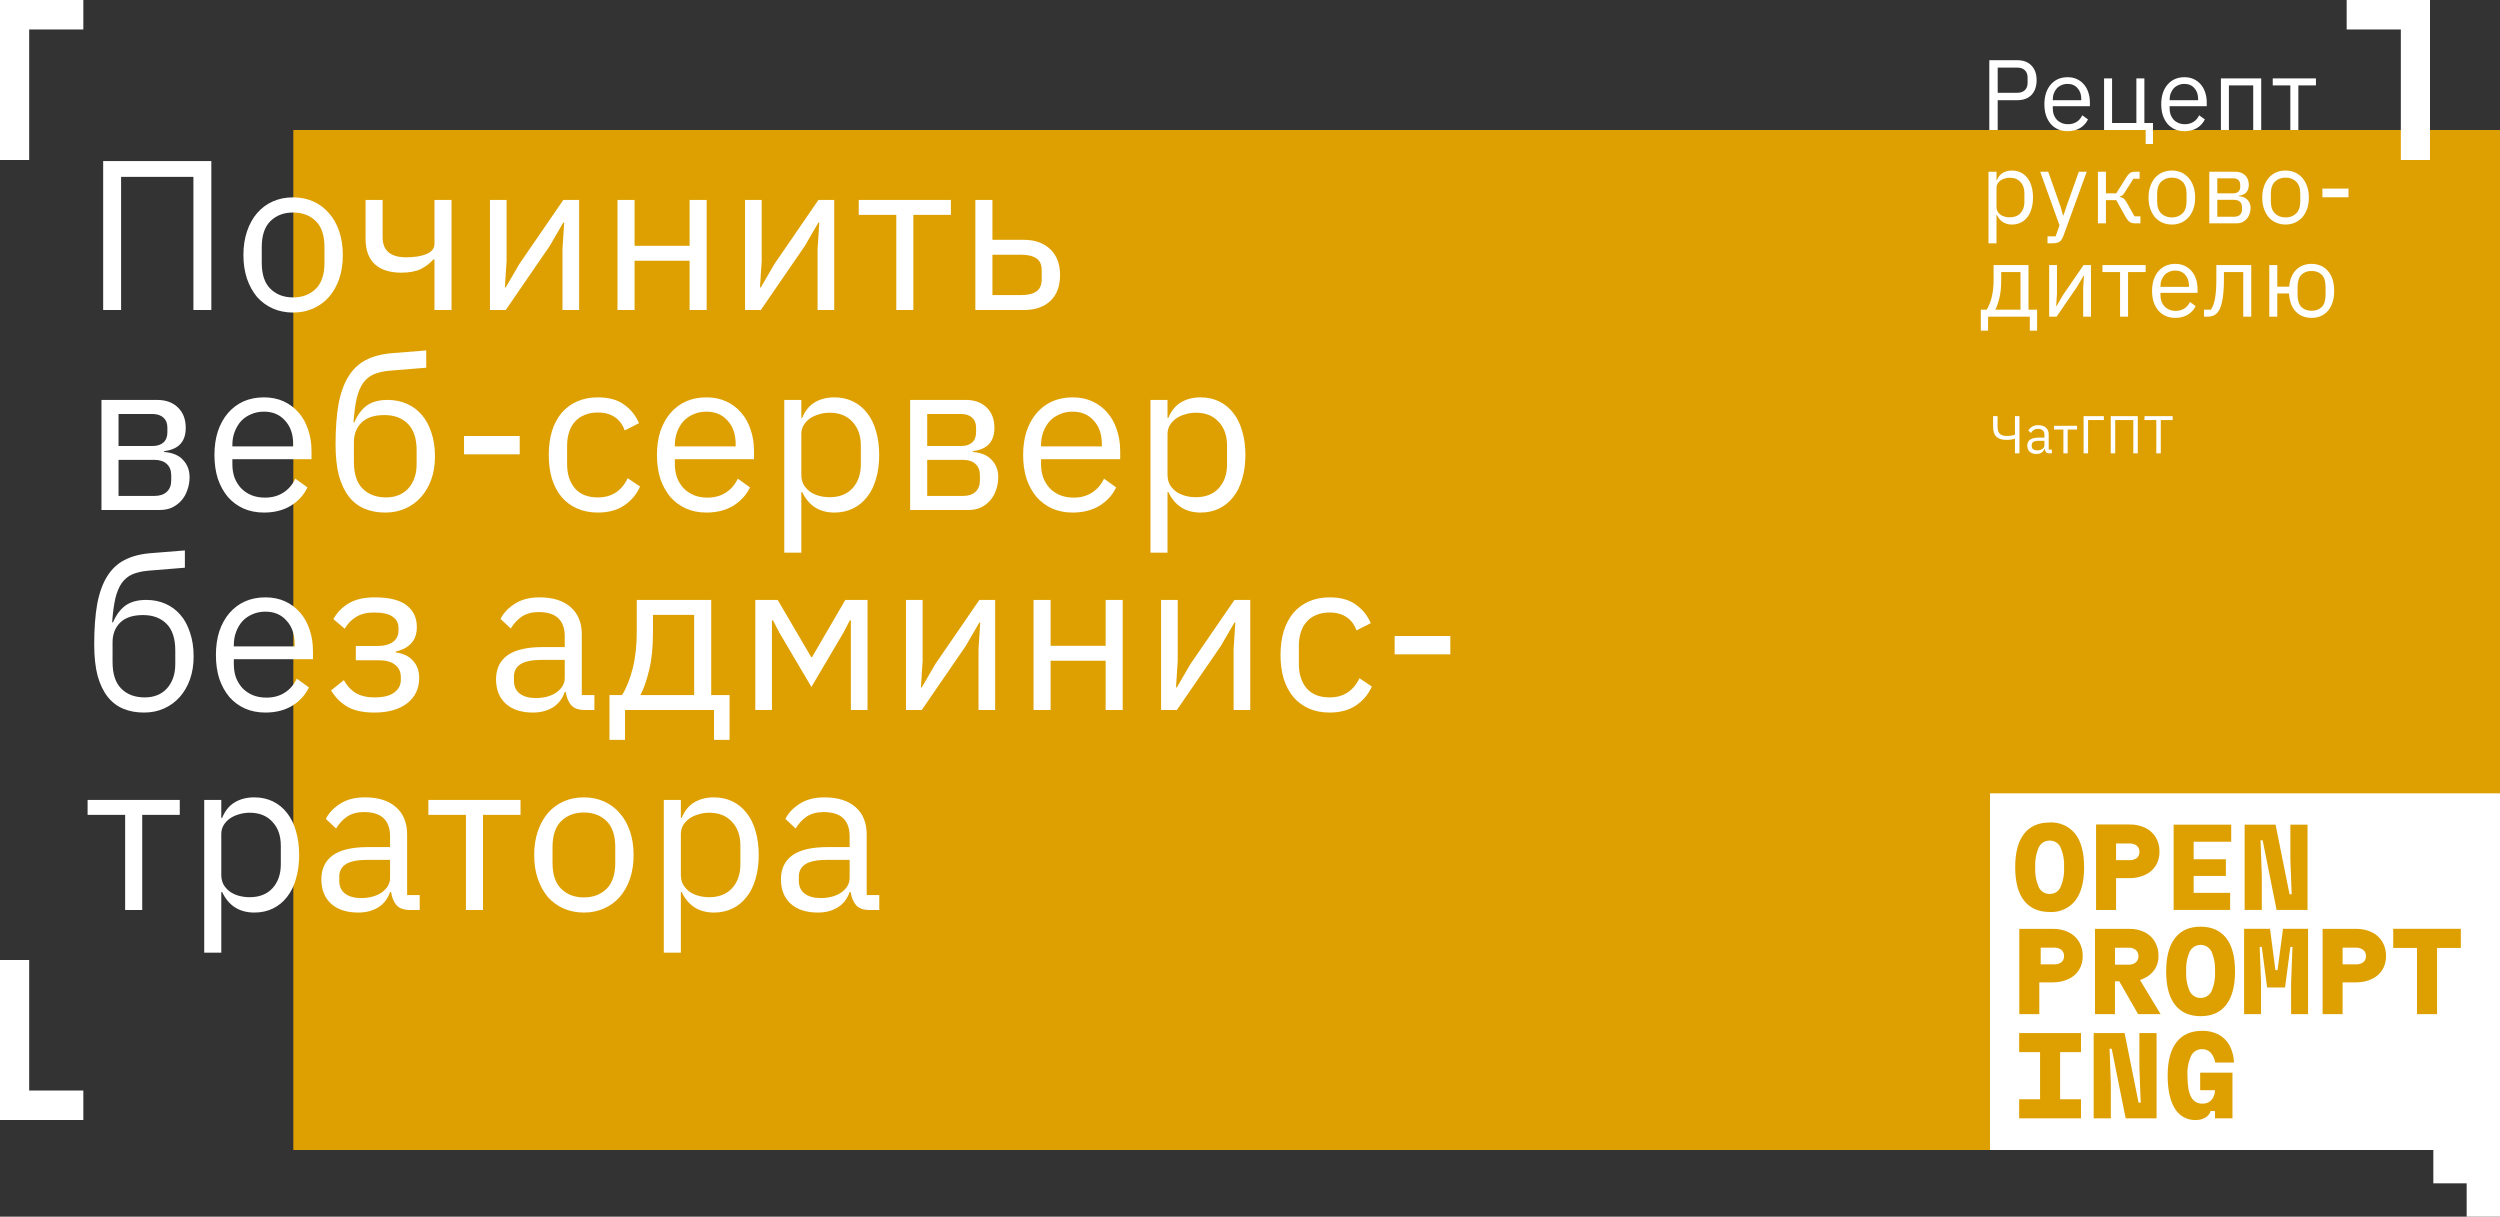 <svg width="750" height="365" viewBox="0 0 750 365" fill="none" xmlns="http://www.w3.org/2000/svg">
<rect x="0" y="0" width="750" height="365" fill="#333333" stroke="none"/>
<g clip-path="url(#clip0_49_56)">
<path d="M750 39H88V345H750V39Z" fill="#DEA000"/>
<path d="M720.25 8.842V48H729V8.842V0H720.25H704V8.842H720.25Z" fill="white"/>
<path d="M8.75 8.842V48H0V8.842V0H8.75H25V8.842H8.75Z" fill="white"/>
<path d="M8.75 327.158V288H0V327.158V336H8.75H25V327.158H8.75Z" fill="white"/>
<path d="M596.79 39V18.06H605.13C607.01 18.06 608.45 18.6 609.45 19.68C610.47 20.74 610.98 22.2 610.98 24.06C610.98 25.92 610.47 27.39 609.45 28.47C608.45 29.53 607.01 30.06 605.13 30.06H599.31V39H596.79ZM599.31 27.84H605.13C606.13 27.84 606.9 27.58 607.44 27.06C608 26.54 608.28 25.8 608.28 24.84V23.28C608.28 22.32 608 21.58 607.44 21.06C606.9 20.54 606.13 20.28 605.13 20.28H599.31V27.84ZM620.277 39.36C619.217 39.36 618.257 39.17 617.397 38.79C616.557 38.41 615.827 37.87 615.207 37.17C614.607 36.45 614.137 35.6 613.797 34.62C613.477 33.62 613.317 32.5 613.317 31.26C613.317 30.04 613.477 28.93 613.797 27.93C614.137 26.93 614.607 26.08 615.207 25.38C615.827 24.66 616.557 24.11 617.397 23.73C618.257 23.35 619.217 23.16 620.277 23.16C621.317 23.16 622.247 23.35 623.067 23.73C623.887 24.11 624.587 24.64 625.167 25.32C625.747 25.98 626.187 26.77 626.487 27.69C626.807 28.61 626.967 29.62 626.967 30.72V31.86H615.837V32.58C615.837 33.24 615.937 33.86 616.137 34.44C616.357 35 616.657 35.49 617.037 35.91C617.437 36.33 617.917 36.66 618.477 36.9C619.057 37.14 619.707 37.26 620.427 37.26C621.407 37.26 622.257 37.03 622.977 36.57C623.717 36.11 624.287 35.45 624.687 34.59L626.397 35.82C625.897 36.88 625.117 37.74 624.057 38.4C622.997 39.04 621.737 39.36 620.277 39.36ZM620.277 25.17C619.617 25.17 619.017 25.29 618.477 25.53C617.937 25.75 617.467 26.07 617.067 26.49C616.687 26.91 616.387 27.41 616.167 27.99C615.947 28.55 615.837 29.17 615.837 29.85V30.06H624.387V29.73C624.387 28.35 624.007 27.25 623.247 26.43C622.507 25.59 621.517 25.17 620.277 25.17ZM643.702 39H631.222V23.52H633.622V36.9H640.912V23.52H643.312V36.9H645.892V43.2H643.702V39ZM655.331 39.36C654.271 39.36 653.311 39.17 652.451 38.79C651.611 38.41 650.881 37.87 650.261 37.17C649.661 36.45 649.191 35.6 648.851 34.62C648.531 33.62 648.371 32.5 648.371 31.26C648.371 30.04 648.531 28.93 648.851 27.93C649.191 26.93 649.661 26.08 650.261 25.38C650.881 24.66 651.611 24.11 652.451 23.73C653.311 23.35 654.271 23.16 655.331 23.16C656.371 23.16 657.301 23.35 658.121 23.73C658.941 24.11 659.641 24.64 660.221 25.32C660.801 25.98 661.241 26.77 661.541 27.69C661.861 28.61 662.021 29.62 662.021 30.72V31.86H650.891V32.58C650.891 33.24 650.991 33.86 651.191 34.44C651.411 35 651.711 35.49 652.091 35.91C652.491 36.33 652.971 36.66 653.531 36.9C654.111 37.14 654.761 37.26 655.481 37.26C656.461 37.26 657.311 37.03 658.031 36.57C658.771 36.11 659.341 35.45 659.741 34.59L661.451 35.82C660.951 36.88 660.171 37.74 659.111 38.4C658.051 39.04 656.791 39.36 655.331 39.36ZM655.331 25.17C654.671 25.17 654.071 25.29 653.531 25.53C652.991 25.75 652.521 26.07 652.121 26.49C651.741 26.91 651.441 27.41 651.221 27.99C651.001 28.55 650.891 29.17 650.891 29.85V30.06H659.441V29.73C659.441 28.35 659.061 27.25 658.301 26.43C657.561 25.59 656.571 25.17 655.331 25.17ZM666.275 23.52H678.365V39H675.965V25.62H668.675V39H666.275V23.52ZM687.103 25.62H681.823V23.52H694.783V25.62H689.503V39H687.103V25.62ZM596.55 51.52H598.95V54.04H599.07C599.47 53.06 600.05 52.34 600.81 51.88C601.59 51.4 602.52 51.16 603.6 51.16C604.56 51.16 605.43 51.35 606.21 51.73C606.99 52.11 607.65 52.65 608.19 53.35C608.75 54.05 609.17 54.9 609.45 55.9C609.75 56.9 609.9 58.02 609.9 59.26C609.9 60.5 609.75 61.62 609.45 62.62C609.17 63.62 608.75 64.47 608.19 65.17C607.65 65.87 606.99 66.41 606.21 66.79C605.43 67.17 604.56 67.36 603.6 67.36C601.5 67.36 599.99 66.4 599.07 64.48H598.95V73H596.55V51.52ZM602.94 65.2C604.3 65.2 605.37 64.78 606.15 63.94C606.93 63.08 607.32 61.96 607.32 60.58V57.94C607.32 56.56 606.93 55.45 606.15 54.61C605.37 53.75 604.3 53.32 602.94 53.32C602.4 53.32 601.88 53.4 601.38 53.56C600.9 53.7 600.48 53.9 600.12 54.16C599.76 54.42 599.47 54.74 599.25 55.12C599.05 55.48 598.95 55.87 598.95 56.29V62.05C598.95 62.55 599.05 63 599.25 63.4C599.47 63.78 599.76 64.11 600.12 64.39C600.48 64.65 600.9 64.85 601.38 64.99C601.88 65.13 602.4 65.2 602.94 65.2ZM623.646 51.52H626.016L619.086 70.6C618.906 71.06 618.726 71.44 618.546 71.74C618.366 72.06 618.146 72.31 617.886 72.49C617.626 72.67 617.296 72.8 616.896 72.88C616.516 72.96 616.046 73 615.486 73H614.256V70.9H616.686L617.856 67.6L612.066 51.52H614.466L618.186 62.05L618.906 64.57H619.056L619.896 62.05L623.646 51.52ZM629.377 51.52H631.777V58H634.867L637.867 53.26C638.087 52.9 638.297 52.61 638.497 52.39C638.697 52.15 638.897 51.97 639.097 51.85C639.297 51.73 639.507 51.65 639.727 51.61C639.947 51.55 640.197 51.52 640.477 51.52H641.887V53.62H640.027L637.597 57.46C637.437 57.72 637.297 57.93 637.177 58.09C637.057 58.25 636.937 58.39 636.817 58.51C636.697 58.61 636.567 58.7 636.427 58.78C636.287 58.84 636.117 58.9 635.917 58.96V59.08C636.337 59.14 636.697 59.28 636.997 59.5C637.317 59.7 637.647 60.1 637.987 60.7L640.357 64.9H642.127V67H640.387C639.867 67 639.387 66.87 638.947 66.61C638.527 66.33 638.117 65.83 637.717 65.11L634.867 60.04H631.777V67H629.377V51.52ZM651.552 67.36C650.512 67.36 649.562 67.17 648.702 66.79C647.842 66.41 647.102 65.87 646.482 65.17C645.882 64.45 645.412 63.6 645.072 62.62C644.732 61.62 644.562 60.5 644.562 59.26C644.562 58.04 644.732 56.93 645.072 55.93C645.412 54.93 645.882 54.08 646.482 53.38C647.102 52.66 647.842 52.11 648.702 51.73C649.562 51.35 650.512 51.16 651.552 51.16C652.592 51.16 653.532 51.35 654.372 51.73C655.232 52.11 655.972 52.66 656.592 53.38C657.212 54.08 657.692 54.93 658.032 55.93C658.372 56.93 658.542 58.04 658.542 59.26C658.542 60.5 658.372 61.62 658.032 62.62C657.692 63.6 657.212 64.45 656.592 65.17C655.972 65.87 655.232 66.41 654.372 66.79C653.532 67.17 652.592 67.36 651.552 67.36ZM651.552 65.23C652.852 65.23 653.912 64.83 654.732 64.03C655.552 63.23 655.962 62.01 655.962 60.37V58.15C655.962 56.51 655.552 55.29 654.732 54.49C653.912 53.69 652.852 53.29 651.552 53.29C650.252 53.29 649.192 53.69 648.372 54.49C647.552 55.29 647.142 56.51 647.142 58.15V60.37C647.142 62.01 647.552 63.23 648.372 64.03C649.192 64.83 650.252 65.23 651.552 65.23ZM662.789 51.52H670.589C671.849 51.52 672.839 51.88 673.559 52.6C674.279 53.3 674.639 54.25 674.639 55.45C674.639 57.39 673.629 58.48 671.609 58.72V58.84C672.809 58.94 673.699 59.32 674.279 59.98C674.879 60.62 675.179 61.42 675.179 62.38C675.179 63 675.079 63.59 674.879 64.15C674.699 64.71 674.429 65.2 674.069 65.62C673.709 66.04 673.269 66.38 672.749 66.64C672.229 66.88 671.639 67 670.979 67H662.789V51.52ZM670.259 65.02C670.979 65.02 671.549 64.83 671.969 64.45C672.389 64.07 672.599 63.53 672.599 62.83V62.14C672.599 61.44 672.389 60.9 671.969 60.52C671.549 60.14 670.979 59.95 670.259 59.95H665.189V65.02H670.259ZM669.959 58C670.619 58 671.129 57.84 671.489 57.52C671.869 57.18 672.059 56.7 672.059 56.08V55.42C672.059 54.8 671.869 54.33 671.489 54.01C671.129 53.67 670.619 53.5 669.959 53.5H665.189V58H669.959ZM685.668 67.36C684.628 67.36 683.678 67.17 682.818 66.79C681.958 66.41 681.218 65.87 680.598 65.17C679.998 64.45 679.528 63.6 679.188 62.62C678.848 61.62 678.678 60.5 678.678 59.26C678.678 58.04 678.848 56.93 679.188 55.93C679.528 54.93 679.998 54.08 680.598 53.38C681.218 52.66 681.958 52.11 682.818 51.73C683.678 51.35 684.628 51.16 685.668 51.16C686.708 51.16 687.648 51.35 688.488 51.73C689.348 52.11 690.088 52.66 690.708 53.38C691.328 54.08 691.808 54.93 692.148 55.93C692.488 56.93 692.658 58.04 692.658 59.26C692.658 60.5 692.488 61.62 692.148 62.62C691.808 63.6 691.328 64.45 690.708 65.17C690.088 65.87 689.348 66.41 688.488 66.79C687.648 67.17 686.708 67.36 685.668 67.36ZM685.668 65.23C686.968 65.23 688.028 64.83 688.848 64.03C689.668 63.23 690.078 62.01 690.078 60.37V58.15C690.078 56.51 689.668 55.29 688.848 54.49C688.028 53.69 686.968 53.29 685.668 53.29C684.368 53.29 683.308 53.69 682.488 54.49C681.668 55.29 681.258 56.51 681.258 58.15V60.37C681.258 62.01 681.668 63.23 682.488 64.03C683.308 64.83 684.368 65.23 685.668 65.23ZM696.718 59.17V56.59H704.548V59.17H696.718ZM594.24 92.9H596.01C596.63 91.9 597.13 90.65 597.51 89.15C597.89 87.65 598.08 85.93 598.08 83.99V79.52H608.55V92.9H611.13V99.2H608.94V95H596.43V99.2H594.24V92.9ZM606.15 92.9V81.62H600.36V84.11C600.36 86.17 600.18 87.93 599.82 89.39C599.48 90.83 599.07 92 598.59 92.9H606.15ZM614.75 79.52H617.09V88.1L616.85 91.82H616.97L618.89 88.52L625.07 79.52H627.29V95H624.95V86.42L625.19 82.7H625.07L623.15 86L616.97 95H614.75V79.52ZM636.017 81.62H630.737V79.52H643.697V81.62H638.417V95H636.017V81.62ZM652.577 95.36C651.517 95.36 650.557 95.17 649.697 94.79C648.857 94.41 648.127 93.87 647.507 93.17C646.907 92.45 646.437 91.6 646.097 90.62C645.777 89.62 645.617 88.5 645.617 87.26C645.617 86.04 645.777 84.93 646.097 83.93C646.437 82.93 646.907 82.08 647.507 81.38C648.127 80.66 648.857 80.11 649.697 79.73C650.557 79.35 651.517 79.16 652.577 79.16C653.617 79.16 654.547 79.35 655.367 79.73C656.187 80.11 656.887 80.64 657.467 81.32C658.047 81.98 658.487 82.77 658.787 83.69C659.107 84.61 659.267 85.62 659.267 86.72V87.86H648.137V88.58C648.137 89.24 648.237 89.86 648.437 90.44C648.657 91 648.957 91.49 649.337 91.91C649.737 92.33 650.217 92.66 650.777 92.9C651.357 93.14 652.007 93.26 652.727 93.26C653.707 93.26 654.557 93.03 655.277 92.57C656.017 92.11 656.587 91.45 656.987 90.59L658.697 91.82C658.197 92.88 657.417 93.74 656.357 94.4C655.297 95.04 654.037 95.36 652.577 95.36ZM652.577 81.17C651.917 81.17 651.317 81.29 650.777 81.53C650.237 81.75 649.767 82.07 649.367 82.49C648.987 82.91 648.687 83.41 648.467 83.99C648.247 84.55 648.137 85.17 648.137 85.85V86.06H656.687V85.73C656.687 84.35 656.307 83.25 655.547 82.43C654.807 81.59 653.817 81.17 652.577 81.17ZM661.211 92.9H663.251C663.511 92.54 663.741 92.11 663.941 91.61C664.141 91.11 664.311 90.51 664.451 89.81C664.591 89.11 664.701 88.28 664.781 87.32C664.861 86.36 664.901 85.23 664.901 83.93V79.52H675.371V95H672.971V81.62H667.181V83.99C667.181 85.49 667.121 86.8 667.001 87.92C666.901 89.04 666.751 90 666.551 90.8C666.371 91.6 666.151 92.26 665.891 92.78C665.631 93.28 665.351 93.68 665.051 93.98C664.671 94.36 664.251 94.63 663.791 94.79C663.331 94.93 662.781 95 662.141 95H661.211V92.9ZM693.474 95.36C691.514 95.36 689.924 94.72 688.704 93.44C687.504 92.16 686.834 90.36 686.694 88.04H683.184V95H680.784V79.52H683.184V86H686.754C686.954 83.82 687.644 82.14 688.824 80.96C690.024 79.76 691.574 79.16 693.474 79.16C694.494 79.16 695.424 79.35 696.264 79.73C697.104 80.09 697.814 80.62 698.394 81.32C698.994 82 699.454 82.84 699.774 83.84C700.094 84.84 700.254 85.98 700.254 87.26C700.254 88.54 700.094 89.68 699.774 90.68C699.454 91.68 698.994 92.53 698.394 93.23C697.814 93.91 697.104 94.44 696.264 94.82C695.424 95.18 694.494 95.36 693.474 95.36ZM693.474 93.23C694.754 93.23 695.774 92.85 696.534 92.09C697.294 91.33 697.674 90.09 697.674 88.37V86.15C697.674 84.43 697.294 83.19 696.534 82.43C695.774 81.67 694.754 81.29 693.474 81.29C692.194 81.29 691.174 81.67 690.414 82.43C689.654 83.19 689.274 84.43 689.274 86.15V88.37C689.274 90.09 689.654 91.33 690.414 92.09C691.174 92.85 692.194 93.23 693.474 93.23Z" fill="white"/>
<path d="M604.488 131.6H604.408C604.12 131.717 603.763 131.808 603.336 131.872C602.909 131.936 602.445 131.968 601.944 131.968C600.557 131.968 599.539 131.648 598.888 131.008C598.248 130.357 597.928 129.355 597.928 128V124.832H599.272V128C599.272 128.981 599.496 129.691 599.944 130.128C600.403 130.565 601.085 130.784 601.992 130.784C602.525 130.784 603.005 130.752 603.432 130.688C603.859 130.624 604.211 130.533 604.488 130.416V124.832H605.832V136H604.488V131.6ZM614.832 136C614.353 136 614.006 135.872 613.793 135.616C613.59 135.36 613.462 135.04 613.409 134.656H613.329C613.147 135.168 612.848 135.552 612.432 135.808C612.017 136.064 611.521 136.192 610.944 136.192C610.07 136.192 609.387 135.968 608.896 135.52C608.416 135.072 608.176 134.464 608.176 133.696C608.176 132.917 608.459 132.32 609.024 131.904C609.6 131.488 610.491 131.28 611.696 131.28H613.329V130.464C613.329 129.877 613.169 129.429 612.849 129.12C612.529 128.811 612.038 128.656 611.377 128.656C610.875 128.656 610.454 128.768 610.112 128.992C609.782 129.216 609.504 129.515 609.28 129.888L608.512 129.168C608.736 128.72 609.094 128.341 609.584 128.032C610.075 127.712 610.694 127.552 611.441 127.552C612.443 127.552 613.222 127.797 613.777 128.288C614.331 128.779 614.609 129.461 614.609 130.336V134.88H615.552V136H614.832ZM611.152 135.104C611.473 135.104 611.766 135.067 612.033 134.992C612.299 134.917 612.528 134.811 612.72 134.672C612.913 134.533 613.062 134.373 613.168 134.192C613.275 134.011 613.329 133.813 613.329 133.6V132.24H611.633C610.897 132.24 610.358 132.347 610.016 132.56C609.686 132.773 609.52 133.083 609.52 133.488V133.824C609.52 134.229 609.664 134.544 609.952 134.768C610.251 134.992 610.651 135.104 611.152 135.104ZM619.018 128.864H616.202V127.744H623.115V128.864H620.299V136H619.018V128.864ZM625.077 124.832H631.157V126.016H626.421V136H625.077V124.832ZM633.222 124.832H641.334V136H639.99V126.016H634.566V136H633.222V124.832ZM648.235 126.016V136H646.891V126.016H643.339V124.832H651.787V126.016H648.235Z" fill="white"/>
<path d="M616.819 267.663C617.394 267.308 617.854 266.792 618.14 266.179C618.97 264.293 619.337 262.236 619.21 260.179C619.338 258.122 618.971 256.065 618.14 254.179C617.854 253.566 617.394 253.05 616.819 252.695C616.243 252.34 615.576 252.16 614.9 252.179C614.222 252.16 613.554 252.339 612.976 252.694C612.399 253.049 611.938 253.565 611.65 254.179C610.819 256.065 610.452 258.122 610.58 260.179C610.453 262.236 610.82 264.293 611.65 266.179C611.938 266.793 612.399 267.309 612.976 267.664C613.554 268.02 614.222 268.199 614.9 268.179C615.576 268.198 616.243 268.019 616.819 267.663Z" fill="white"/>
<path d="M638.82 253.049H634.82V258.039H638.82C639.612 258.091 640.397 257.865 641.04 257.399C641.306 257.173 641.515 256.888 641.652 256.567C641.789 256.246 641.85 255.897 641.83 255.549C641.848 255.202 641.786 254.856 641.649 254.537C641.512 254.218 641.304 253.935 641.04 253.709C640.402 253.231 639.615 252.997 638.82 253.049Z" fill="white"/>
<path d="M618.43 288.66C617.787 289.126 617.002 289.352 616.21 289.3H612.21V284.3H616.21C617.005 284.248 617.792 284.482 618.43 284.96C618.692 285.187 618.898 285.47 619.033 285.789C619.169 286.108 619.229 286.454 619.21 286.8C619.235 287.149 619.177 287.499 619.041 287.823C618.906 288.146 618.696 288.432 618.43 288.66Z" fill="white"/>
<path d="M638.59 284.311H634.5V289.401H638.59C639.371 289.447 640.141 289.201 640.75 288.711C641.01 288.482 641.215 288.198 641.352 287.88C641.488 287.561 641.553 287.217 641.54 286.871C641.555 286.52 641.492 286.17 641.355 285.847C641.219 285.523 641.012 285.234 640.75 285.001C640.141 284.511 639.371 284.265 638.59 284.311Z" fill="white"/>
<path d="M663.43 297.43C663.121 298.023 662.654 298.52 662.082 298.867C661.51 299.214 660.854 299.397 660.185 299.397C659.516 299.397 658.86 299.214 658.288 298.867C657.716 298.52 657.249 298.023 656.94 297.43C656.105 295.545 655.734 293.488 655.86 291.43C655.735 289.372 656.105 287.315 656.94 285.43C657.249 284.837 657.716 284.34 658.288 283.993C658.86 283.646 659.516 283.463 660.185 283.463C660.854 283.463 661.51 283.646 662.082 283.993C662.654 284.34 663.121 284.837 663.43 285.43C664.257 287.317 664.624 289.373 664.5 291.43C664.625 293.49 664.259 295.55 663.43 297.44V297.43Z" fill="white"/>
<path d="M709 288.66C708.357 289.126 707.572 289.352 706.78 289.3H702.78V284.3H706.78C707.58 284.259 708.368 284.508 709 285C709.263 285.226 709.471 285.509 709.608 285.828C709.745 286.147 709.807 286.493 709.79 286.84C709.806 287.183 709.743 287.526 709.606 287.841C709.47 288.157 709.262 288.437 709 288.66Z" fill="white"/>
<path fill-rule="evenodd" clip-rule="evenodd" d="M597 345V238H750V365H740V355H730V345H597ZM607.2 250.169C608.967 247.889 611.533 246.749 614.9 246.749C616.362 246.661 617.824 246.925 619.163 247.52C620.501 248.115 621.677 249.024 622.59 250.169C624.35 252.449 625.23 255.782 625.23 260.169C625.23 264.556 624.35 267.889 622.59 270.169C621.679 271.317 620.504 272.229 619.165 272.826C617.826 273.423 616.363 273.688 614.9 273.599C611.527 273.579 608.96 272.436 607.2 270.169C605.44 267.902 604.56 264.569 604.56 260.169C604.553 255.782 605.433 252.449 607.2 250.169ZM638.82 263.439H634.82V272.999H628.82V247.349H638.82C640.466 247.308 642.099 247.65 643.59 248.349C644.882 248.975 645.968 249.957 646.72 251.179C647.496 252.494 647.885 254.002 647.84 255.529C647.878 256.998 647.489 258.447 646.72 259.699C645.96 260.893 644.874 261.844 643.59 262.439C642.095 263.125 640.465 263.467 638.82 263.439ZM669.04 267.861H658.1V262.771H667.76V257.781H658.1V252.511H669.36V247.391H652.09V272.981H669.04V267.861ZM678.16 252.091L678.54 262.651V272.981H673.39V247.391H682.67L686.86 268.271H687.5L687.11 257.721V247.391H692.26V272.981H682.98L678.8 252.091H678.16ZM620.56 279.66C619.07 278.96 617.436 278.617 615.79 278.66H605.79V304.24H611.79V294.71H615.79C617.435 294.737 619.065 294.396 620.56 293.71C621.844 293.128 622.931 292.187 623.69 291C624.459 289.747 624.848 288.299 624.81 286.83C624.852 285.303 624.464 283.796 623.69 282.48C622.936 281.261 621.85 280.283 620.56 279.66ZM646.45 290.771C645.684 291.925 644.615 292.845 643.36 293.431C642.922 293.656 642.467 293.846 642 294.001L648.18 304.241H641.43L635.78 294.391H634.49V304.241H628.49V278.661H638.82C640.408 278.625 641.981 278.968 643.41 279.661C644.682 280.294 645.742 281.284 646.46 282.511C647.212 283.827 647.59 285.325 647.55 286.841C647.577 288.23 647.194 289.597 646.45 290.771ZM660.18 278C656.813 278 654.25 279.143 652.49 281.43C650.73 283.717 649.85 287.05 649.85 291.43C649.85 295.823 650.73 299.157 652.49 301.43C654.25 303.703 656.813 304.843 660.18 304.85C663.553 304.85 666.117 303.71 667.87 301.43C669.623 299.15 670.503 295.817 670.51 291.43C670.51 287.03 669.63 283.697 667.87 281.43C666.11 279.163 663.547 278.02 660.18 278ZM682.63 291.03H683.27L684.9 278.65H692.42V304.24H687.33V294.74L687.75 284.09H687.11L685.51 296.24H680.14L678.54 284.09H677.9L678.31 294.74V304.24H673.23V278.65H681L682.63 291.03ZM711.55 279.66C710.059 278.961 708.426 278.618 706.78 278.66H696.78V304.24H702.78V294.71H706.78C708.425 294.737 710.055 294.395 711.55 293.71C712.832 293.125 713.918 292.185 714.68 291C715.449 289.747 715.838 288.299 715.8 286.83C715.842 285.303 715.454 283.796 714.68 282.48C713.923 281.263 712.838 280.286 711.55 279.66ZM717.97 284.38V278.65H738.25V284.38H731.12V304.24H725.1V284.38H717.97ZM605.75 315.64H612.02V329.78H605.75V335.5H624.3V329.78H618.03V315.64H624.3V309.91H605.75V315.64ZM642.21 330.8L641.82 320.25V309.92H646.97V335.5H637.7L633.51 314.62H632.87L633.25 325.17V335.5H628.1V309.92H637.38L641.57 330.8H642.21ZM660.66 314.75C661.125 314.734 661.588 314.814 662.02 314.986C662.452 315.158 662.844 315.418 663.17 315.75C663.911 316.596 664.394 317.637 664.56 318.75H670.19C670.146 316.956 669.687 315.197 668.85 313.61C668.104 312.234 666.97 311.108 665.59 310.37C664.066 309.59 662.371 309.205 660.66 309.25C657.273 309.25 654.7 310.39 652.94 312.67C651.18 314.95 650.3 318.283 650.3 322.67C650.3 326.983 651.023 330.283 652.47 332.57C653.1 333.649 654.009 334.538 655.102 335.144C656.195 335.749 657.431 336.048 658.68 336.01C659.697 336.042 660.703 335.796 661.59 335.3C662.356 334.858 662.927 334.144 663.19 333.3H664.5V335.5H669.74V321.81H660.05V327.06H664.5C664.5 327.786 664.328 328.502 664 329.15C663.715 329.748 663.261 330.25 662.694 330.595C662.128 330.94 661.473 331.111 660.81 331.09C660.098 331.133 659.389 330.966 658.77 330.611C658.152 330.255 657.651 329.727 657.33 329.09C656.603 327.756 656.24 325.636 656.24 322.73C656.115 320.67 656.493 318.611 657.34 316.73C657.643 316.114 658.118 315.6 658.707 315.248C659.296 314.897 659.975 314.724 660.66 314.75Z" fill="white"/>
<path d="M30.952 48.328H63.4V93H58.024V53.064H36.328V93H30.952V48.328ZM87.935 93.768C85.716 93.768 83.69 93.363 81.855 92.552C80.02 91.741 78.442 90.589 77.119 89.096C75.839 87.56 74.836 85.747 74.111 83.656C73.386 81.523 73.023 79.133 73.023 76.488C73.023 73.885 73.386 71.517 74.111 69.384C74.836 67.251 75.839 65.437 77.119 63.944C78.442 62.408 80.02 61.235 81.855 60.424C83.69 59.613 85.716 59.208 87.935 59.208C90.154 59.208 92.159 59.613 93.951 60.424C95.786 61.235 97.364 62.408 98.687 63.944C100.01 65.437 101.034 67.251 101.759 69.384C102.484 71.517 102.847 73.885 102.847 76.488C102.847 79.133 102.484 81.523 101.759 83.656C101.034 85.747 100.01 87.56 98.687 89.096C97.364 90.589 95.786 91.741 93.951 92.552C92.159 93.363 90.154 93.768 87.935 93.768ZM87.935 89.224C90.708 89.224 92.97 88.371 94.719 86.664C96.468 84.957 97.343 82.355 97.343 78.856V74.12C97.343 70.621 96.468 68.019 94.719 66.312C92.97 64.605 90.708 63.752 87.935 63.752C85.162 63.752 82.9 64.605 81.151 66.312C79.402 68.019 78.527 70.621 78.527 74.12V78.856C78.527 82.355 79.402 84.957 81.151 86.664C82.9 88.371 85.162 89.224 87.935 89.224ZM130.34 77.832H130.02C128.995 78.984 127.737 79.944 126.243 80.712C124.75 81.437 122.787 81.8 120.355 81.8C116.985 81.8 114.361 80.968 112.483 79.304C110.606 77.597 109.667 75.037 109.667 71.624V59.976H114.787V71.176C114.787 75.187 117.155 77.192 121.891 77.192C124.323 77.192 126.329 76.872 127.907 76.232C129.529 75.549 130.34 74.525 130.34 73.16V59.976H135.459V93H130.34V77.832ZM146.985 59.976H151.977V78.28L151.465 86.216H151.721L155.817 79.176L169.001 59.976H173.737V93H168.745V74.696L169.257 66.76H169.001L164.905 73.8L151.721 93H146.985V59.976ZM185.25 59.976H190.37V73.736H206.882V59.976H212.002V93H206.882V78.216H190.37V93H185.25V59.976ZM223.515 59.976H228.507V78.28L227.995 86.216H228.251L232.347 79.176L245.531 59.976H250.267V93H245.275V74.696L245.787 66.76H245.531L241.435 73.8L228.251 93H223.515V59.976ZM268.884 64.456H257.62V59.976H285.268V64.456H274.004V93H268.884V64.456ZM292.608 59.976H297.728V71.944H307.136C310.464 71.944 313.109 72.883 315.072 74.76C317.034 76.637 318.016 79.219 318.016 82.504C318.016 85.832 317.056 88.413 315.136 90.248C313.216 92.083 310.57 93 307.2 93H292.608V59.976ZM306.432 88.52C308.352 88.52 309.845 88.157 310.912 87.432C311.978 86.707 312.512 85.491 312.512 83.784V81.096C312.512 79.389 311.978 78.195 310.912 77.512C309.845 76.787 308.352 76.424 306.432 76.424H297.728V88.52H306.432ZM30.44 119.976H47.08C49.768 119.976 51.88 120.744 53.416 122.28C54.952 123.773 55.72 125.8 55.72 128.36C55.72 132.499 53.565 134.824 49.256 135.336V135.592C51.816 135.805 53.715 136.616 54.952 138.024C56.232 139.389 56.872 141.096 56.872 143.144C56.872 144.467 56.659 145.725 56.232 146.92C55.848 148.115 55.272 149.16 54.504 150.056C53.736 150.952 52.797 151.677 51.688 152.232C50.579 152.744 49.32 153 47.912 153H30.44V119.976ZM46.376 148.776C47.912 148.776 49.128 148.371 50.024 147.56C50.92 146.749 51.368 145.597 51.368 144.104V142.632C51.368 141.139 50.92 139.987 50.024 139.176C49.128 138.365 47.912 137.96 46.376 137.96H35.56V148.776H46.376ZM45.736 133.8C47.144 133.8 48.232 133.459 49 132.776C49.811 132.051 50.216 131.027 50.216 129.704V128.296C50.216 126.973 49.811 125.971 49 125.288C48.232 124.563 47.144 124.2 45.736 124.2H35.56V133.8H45.736ZM79.183 153.768C76.922 153.768 74.874 153.363 73.04 152.552C71.248 151.741 69.69 150.589 68.368 149.096C67.088 147.56 66.085 145.747 65.359 143.656C64.677 141.523 64.335 139.133 64.335 136.488C64.335 133.885 64.677 131.517 65.359 129.384C66.085 127.251 67.088 125.437 68.368 123.944C69.69 122.408 71.248 121.235 73.04 120.424C74.874 119.613 76.922 119.208 79.183 119.208C81.402 119.208 83.386 119.613 85.135 120.424C86.885 121.235 88.378 122.365 89.615 123.816C90.853 125.224 91.791 126.909 92.431 128.872C93.114 130.835 93.456 132.989 93.456 135.336V137.768H69.712V139.304C69.712 140.712 69.925 142.035 70.352 143.272C70.821 144.467 71.461 145.512 72.272 146.408C73.125 147.304 74.149 148.008 75.344 148.52C76.581 149.032 77.968 149.288 79.504 149.288C81.594 149.288 83.407 148.797 84.944 147.816C86.522 146.835 87.738 145.427 88.591 143.592L92.24 146.216C91.173 148.477 89.509 150.312 87.248 151.72C84.986 153.085 82.298 153.768 79.183 153.768ZM79.183 123.496C77.775 123.496 76.496 123.752 75.344 124.264C74.192 124.733 73.189 125.416 72.335 126.312C71.525 127.208 70.885 128.275 70.415 129.512C69.946 130.707 69.712 132.029 69.712 133.48V133.928H87.951V133.224C87.951 130.28 87.141 127.933 85.519 126.184C83.941 124.392 81.829 123.496 79.183 123.496ZM115.581 153.768C113.277 153.768 111.208 153.384 109.373 152.616C107.538 151.848 105.981 150.653 104.701 149.032C103.421 147.411 102.418 145.32 101.693 142.76C101.01 140.157 100.669 137.021 100.669 133.352C100.669 128.616 100.968 124.563 101.565 121.192C102.205 117.821 103.208 115.048 104.573 112.872C105.938 110.696 107.666 109.075 109.757 108.008C111.89 106.899 114.472 106.216 117.501 105.96L127.869 105.128V110.312L116.861 111.208C114.984 111.379 113.405 111.741 112.125 112.296C110.845 112.851 109.778 113.725 108.925 114.92C108.114 116.072 107.474 117.608 107.005 119.528C106.578 121.448 106.258 123.837 106.045 126.696H106.301C107.282 124.435 108.541 122.749 110.077 121.64C111.656 120.531 113.725 119.976 116.285 119.976C118.376 119.976 120.296 120.36 122.045 121.128C123.794 121.896 125.288 123.005 126.525 124.456C127.762 125.864 128.722 127.635 129.405 129.768C130.13 131.859 130.493 134.248 130.493 136.936C130.493 139.453 130.13 141.736 129.405 143.784C128.68 145.832 127.656 147.603 126.333 149.096C125.01 150.589 123.432 151.741 121.597 152.552C119.805 153.363 117.8 153.768 115.581 153.768ZM115.837 149.224C117.16 149.224 118.376 149.011 119.485 148.584C120.594 148.157 121.554 147.517 122.365 146.664C123.176 145.811 123.816 144.765 124.285 143.528C124.754 142.291 124.989 140.84 124.989 139.176V135.144C124.989 131.56 124.114 128.893 122.365 127.144C120.616 125.395 118.269 124.52 115.325 124.52C112.253 124.52 109.949 125.288 108.413 126.824C106.92 128.317 106.173 130.28 106.173 132.712V138.6C106.173 142.184 107.048 144.851 108.797 146.6C110.546 148.349 112.893 149.224 115.837 149.224ZM139.211 136.296V130.792H155.915V136.296H139.211ZM179.35 153.768C177.046 153.768 174.977 153.363 173.142 152.552C171.308 151.741 169.75 150.589 168.47 149.096C167.233 147.603 166.273 145.789 165.59 143.656C164.95 141.523 164.63 139.133 164.63 136.488C164.63 133.843 164.95 131.453 165.59 129.32C166.273 127.187 167.233 125.373 168.47 123.88C169.75 122.387 171.308 121.235 173.142 120.424C174.977 119.613 177.046 119.208 179.35 119.208C182.636 119.208 185.26 119.933 187.222 121.384C189.228 122.792 190.721 124.648 191.702 126.952L187.414 129.128C186.817 127.421 185.836 126.099 184.47 125.16C183.105 124.221 181.398 123.752 179.35 123.752C177.814 123.752 176.47 124.008 175.318 124.52C174.166 124.989 173.206 125.672 172.438 126.568C171.67 127.421 171.094 128.467 170.71 129.704C170.326 130.899 170.134 132.221 170.134 133.672V139.304C170.134 142.205 170.902 144.595 172.438 146.472C174.017 148.307 176.321 149.224 179.35 149.224C183.489 149.224 186.476 147.304 188.31 143.464L192.022 145.96C190.956 148.349 189.356 150.248 187.222 151.656C185.132 153.064 182.508 153.768 179.35 153.768ZM211.931 153.768C209.67 153.768 207.622 153.363 205.787 152.552C203.995 151.741 202.438 150.589 201.115 149.096C199.835 147.56 198.832 145.747 198.107 143.656C197.424 141.523 197.083 139.133 197.083 136.488C197.083 133.885 197.424 131.517 198.107 129.384C198.832 127.251 199.835 125.437 201.115 123.944C202.438 122.408 203.995 121.235 205.787 120.424C207.622 119.613 209.67 119.208 211.931 119.208C214.15 119.208 216.134 119.613 217.883 120.424C219.632 121.235 221.126 122.365 222.363 123.816C223.6 125.224 224.539 126.909 225.179 128.872C225.862 130.835 226.203 132.989 226.203 135.336V137.768H202.459V139.304C202.459 140.712 202.672 142.035 203.099 143.272C203.568 144.467 204.208 145.512 205.019 146.408C205.872 147.304 206.896 148.008 208.091 148.52C209.328 149.032 210.715 149.288 212.251 149.288C214.342 149.288 216.155 148.797 217.691 147.816C219.27 146.835 220.486 145.427 221.339 143.592L224.987 146.216C223.92 148.477 222.256 150.312 219.995 151.72C217.734 153.085 215.046 153.768 211.931 153.768ZM211.931 123.496C210.523 123.496 209.243 123.752 208.091 124.264C206.939 124.733 205.936 125.416 205.083 126.312C204.272 127.208 203.632 128.275 203.163 129.512C202.694 130.707 202.459 132.029 202.459 133.48V133.928H220.699V133.224C220.699 130.28 219.888 127.933 218.267 126.184C216.688 124.392 214.576 123.496 211.931 123.496ZM235.28 119.976H240.4V125.352H240.656C241.509 123.261 242.747 121.725 244.368 120.744C246.032 119.72 248.016 119.208 250.32 119.208C252.368 119.208 254.224 119.613 255.888 120.424C257.552 121.235 258.96 122.387 260.112 123.88C261.307 125.373 262.203 127.187 262.8 129.32C263.44 131.453 263.76 133.843 263.76 136.488C263.76 139.133 263.44 141.523 262.8 143.656C262.203 145.789 261.307 147.603 260.112 149.096C258.96 150.589 257.552 151.741 255.888 152.552C254.224 153.363 252.368 153.768 250.32 153.768C245.84 153.768 242.619 151.72 240.656 147.624H240.4V165.8H235.28V119.976ZM248.912 149.16C251.813 149.16 254.096 148.264 255.76 146.472C257.424 144.637 258.256 142.248 258.256 139.304V133.672C258.256 130.728 257.424 128.36 255.76 126.568C254.096 124.733 251.813 123.816 248.912 123.816C247.76 123.816 246.651 123.987 245.584 124.328C244.56 124.627 243.664 125.053 242.896 125.608C242.128 126.163 241.509 126.845 241.04 127.656C240.613 128.424 240.4 129.256 240.4 130.152V142.44C240.4 143.507 240.613 144.467 241.04 145.32C241.509 146.131 242.128 146.835 242.896 147.432C243.664 147.987 244.56 148.413 245.584 148.712C246.651 149.011 247.76 149.16 248.912 149.16ZM273.045 119.976H289.685C292.373 119.976 294.485 120.744 296.021 122.28C297.557 123.773 298.325 125.8 298.325 128.36C298.325 132.499 296.17 134.824 291.861 135.336V135.592C294.421 135.805 296.32 136.616 297.557 138.024C298.837 139.389 299.477 141.096 299.477 143.144C299.477 144.467 299.264 145.725 298.837 146.92C298.453 148.115 297.877 149.16 297.109 150.056C296.341 150.952 295.402 151.677 294.293 152.232C293.184 152.744 291.925 153 290.517 153H273.045V119.976ZM288.981 148.776C290.517 148.776 291.733 148.371 292.629 147.56C293.525 146.749 293.973 145.597 293.973 144.104V142.632C293.973 141.139 293.525 139.987 292.629 139.176C291.733 138.365 290.517 137.96 288.981 137.96H278.165V148.776H288.981ZM288.341 133.8C289.749 133.8 290.837 133.459 291.605 132.776C292.416 132.051 292.821 131.027 292.821 129.704V128.296C292.821 126.973 292.416 125.971 291.605 125.288C290.837 124.563 289.749 124.2 288.341 124.2H278.165V133.8H288.341ZM321.788 153.768C319.527 153.768 317.479 153.363 315.644 152.552C313.852 151.741 312.295 150.589 310.972 149.096C309.692 147.56 308.69 145.747 307.964 143.656C307.282 141.523 306.94 139.133 306.94 136.488C306.94 133.885 307.282 131.517 307.964 129.384C308.69 127.251 309.692 125.437 310.972 123.944C312.295 122.408 313.852 121.235 315.644 120.424C317.479 119.613 319.527 119.208 321.788 119.208C324.007 119.208 325.991 119.613 327.74 120.424C329.49 121.235 330.983 122.365 332.22 123.816C333.458 125.224 334.396 126.909 335.036 128.872C335.719 130.835 336.06 132.989 336.06 135.336V137.768H312.316V139.304C312.316 140.712 312.53 142.035 312.956 143.272C313.426 144.467 314.066 145.512 314.876 146.408C315.73 147.304 316.754 148.008 317.948 148.52C319.186 149.032 320.572 149.288 322.108 149.288C324.199 149.288 326.012 148.797 327.548 147.816C329.127 146.835 330.343 145.427 331.196 143.592L334.844 146.216C333.778 148.477 332.114 150.312 329.852 151.72C327.591 153.085 324.903 153.768 321.788 153.768ZM321.788 123.496C320.38 123.496 319.1 123.752 317.948 124.264C316.796 124.733 315.794 125.416 314.94 126.312C314.13 127.208 313.49 128.275 313.02 129.512C312.551 130.707 312.316 132.029 312.316 133.48V133.928H330.556V133.224C330.556 130.28 329.746 127.933 328.124 126.184C326.546 124.392 324.434 123.496 321.788 123.496ZM345.138 119.976H350.258V125.352H350.514C351.367 123.261 352.604 121.725 354.226 120.744C355.89 119.72 357.874 119.208 360.178 119.208C362.226 119.208 364.082 119.613 365.746 120.424C367.41 121.235 368.818 122.387 369.97 123.88C371.164 125.373 372.06 127.187 372.658 129.32C373.298 131.453 373.618 133.843 373.618 136.488C373.618 139.133 373.298 141.523 372.658 143.656C372.06 145.789 371.164 147.603 369.97 149.096C368.818 150.589 367.41 151.741 365.746 152.552C364.082 153.363 362.226 153.768 360.178 153.768C355.698 153.768 352.476 151.72 350.514 147.624H350.258V165.8H345.138V119.976ZM358.77 149.16C361.671 149.16 363.954 148.264 365.618 146.472C367.282 144.637 368.114 142.248 368.114 139.304V133.672C368.114 130.728 367.282 128.36 365.618 126.568C363.954 124.733 361.671 123.816 358.77 123.816C357.618 123.816 356.508 123.987 355.442 124.328C354.418 124.627 353.522 125.053 352.754 125.608C351.986 126.163 351.367 126.845 350.898 127.656C350.471 128.424 350.258 129.256 350.258 130.152V142.44C350.258 143.507 350.471 144.467 350.898 145.32C351.367 146.131 351.986 146.835 352.754 147.432C353.522 147.987 354.418 148.413 355.442 148.712C356.508 149.011 357.618 149.16 358.77 149.16ZM43.176 213.768C40.872 213.768 38.803 213.384 36.968 212.616C35.133 211.848 33.576 210.653 32.296 209.032C31.016 207.411 30.013 205.32 29.288 202.76C28.605 200.157 28.264 197.021 28.264 193.352C28.264 188.616 28.563 184.563 29.16 181.192C29.8 177.821 30.803 175.048 32.168 172.872C33.533 170.696 35.261 169.075 37.352 168.008C39.485 166.899 42.067 166.216 45.096 165.96L55.464 165.128V170.312L44.456 171.208C42.579 171.379 41 171.741 39.72 172.296C38.44 172.851 37.373 173.725 36.52 174.92C35.709 176.072 35.069 177.608 34.6 179.528C34.173 181.448 33.853 183.837 33.64 186.696H33.896C34.877 184.435 36.136 182.749 37.672 181.64C39.251 180.531 41.32 179.976 43.88 179.976C45.971 179.976 47.891 180.36 49.64 181.128C51.389 181.896 52.883 183.005 54.12 184.456C55.357 185.864 56.317 187.635 57 189.768C57.725 191.859 58.088 194.248 58.088 196.936C58.088 199.453 57.725 201.736 57 203.784C56.275 205.832 55.251 207.603 53.928 209.096C52.605 210.589 51.027 211.741 49.192 212.552C47.4 213.363 45.395 213.768 43.176 213.768ZM43.432 209.224C44.755 209.224 45.971 209.011 47.08 208.584C48.189 208.157 49.149 207.517 49.96 206.664C50.771 205.811 51.411 204.765 51.88 203.528C52.349 202.291 52.584 200.84 52.584 199.176V195.144C52.584 191.56 51.709 188.893 49.96 187.144C48.211 185.395 45.864 184.52 42.92 184.52C39.848 184.52 37.544 185.288 36.008 186.824C34.515 188.317 33.768 190.28 33.768 192.712V198.6C33.768 202.184 34.643 204.851 36.392 206.6C38.141 208.349 40.488 209.224 43.432 209.224ZM79.621 213.768C77.36 213.768 75.312 213.363 73.477 212.552C71.685 211.741 70.128 210.589 68.805 209.096C67.525 207.56 66.522 205.747 65.797 203.656C65.114 201.523 64.773 199.133 64.773 196.488C64.773 193.885 65.114 191.517 65.797 189.384C66.522 187.251 67.525 185.437 68.805 183.944C70.128 182.408 71.685 181.235 73.477 180.424C75.312 179.613 77.36 179.208 79.621 179.208C81.84 179.208 83.824 179.613 85.573 180.424C87.322 181.235 88.816 182.365 90.053 183.816C91.29 185.224 92.229 186.909 92.869 188.872C93.552 190.835 93.893 192.989 93.893 195.336V197.768H70.149V199.304C70.149 200.712 70.362 202.035 70.789 203.272C71.258 204.467 71.898 205.512 72.709 206.408C73.562 207.304 74.586 208.008 75.781 208.52C77.018 209.032 78.405 209.288 79.941 209.288C82.032 209.288 83.845 208.797 85.381 207.816C86.96 206.835 88.176 205.427 89.029 203.592L92.677 206.216C91.61 208.477 89.946 210.312 87.685 211.72C85.424 213.085 82.736 213.768 79.621 213.768ZM79.621 183.496C78.213 183.496 76.933 183.752 75.781 184.264C74.629 184.733 73.626 185.416 72.773 186.312C71.962 187.208 71.322 188.275 70.853 189.512C70.384 190.707 70.149 192.029 70.149 193.48V193.928H88.389V193.224C88.389 190.28 87.578 187.933 85.957 186.184C84.378 184.392 82.266 183.496 79.621 183.496ZM112.314 213.768C108.943 213.768 106.255 213.192 104.25 212.04C102.245 210.888 100.602 209.245 99.322 207.112L103.162 204.04C104.015 205.661 105.189 206.941 106.682 207.88C108.218 208.776 110.095 209.224 112.314 209.224C115.002 209.224 116.986 208.733 118.266 207.752C119.589 206.771 120.25 205.512 120.25 203.976V203.208C120.25 201.544 119.674 200.285 118.522 199.432C117.413 198.536 115.834 198.088 113.786 198.088H106.746V193.8H113.146C115.194 193.8 116.773 193.395 117.882 192.584C118.991 191.773 119.546 190.621 119.546 189.128V188.36C119.546 186.952 118.97 185.843 117.818 185.032C116.709 184.179 114.831 183.752 112.186 183.752C110.01 183.752 108.218 184.2 106.81 185.096C105.402 185.949 104.271 187.123 103.418 188.616L100.026 185.736C101.05 183.816 102.543 182.259 104.506 181.064C106.511 179.827 109.157 179.208 112.442 179.208C116.751 179.208 119.93 179.997 121.978 181.576C124.026 183.155 125.05 185.331 125.05 188.104C125.05 190.152 124.495 191.773 123.386 192.968C122.319 194.163 120.762 194.995 118.714 195.464V195.72C121.061 196.061 122.81 196.915 123.962 198.28C125.157 199.603 125.754 201.309 125.754 203.4C125.754 206.6 124.538 209.139 122.106 211.016C119.717 212.851 116.453 213.768 112.314 213.768ZM175.437 213C173.517 213 172.131 212.488 171.277 211.464C170.467 210.44 169.955 209.16 169.741 207.624H169.421C168.696 209.672 167.501 211.208 165.837 212.232C164.173 213.256 162.189 213.768 159.885 213.768C156.387 213.768 153.656 212.872 151.693 211.08C149.773 209.288 148.813 206.856 148.813 203.784C148.813 200.669 149.944 198.28 152.205 196.616C154.509 194.952 158.072 194.12 162.893 194.12H169.421V190.856C169.421 188.509 168.781 186.717 167.501 185.48C166.221 184.243 164.259 183.624 161.613 183.624C159.608 183.624 157.923 184.072 156.557 184.968C155.235 185.864 154.125 187.059 153.229 188.552L150.157 185.672C151.053 183.88 152.483 182.365 154.445 181.128C156.408 179.848 158.883 179.208 161.869 179.208C165.88 179.208 168.995 180.189 171.213 182.152C173.432 184.115 174.541 186.845 174.541 190.344V208.52H178.317V213H175.437ZM160.717 209.416C161.997 209.416 163.171 209.267 164.237 208.968C165.304 208.669 166.221 208.243 166.989 207.688C167.757 207.133 168.355 206.493 168.781 205.768C169.208 205.043 169.421 204.253 169.421 203.4V197.96H162.637C159.693 197.96 157.539 198.387 156.173 199.24C154.851 200.093 154.189 201.331 154.189 202.952V204.296C154.189 205.917 154.765 207.176 155.917 208.072C157.112 208.968 158.712 209.416 160.717 209.416ZM182.837 208.52H186.613C187.936 206.387 189.002 203.72 189.813 200.52C190.624 197.32 191.029 193.651 191.029 189.512V179.976H213.365V208.52H218.869V221.96H214.197V213H187.509V221.96H182.837V208.52ZM208.245 208.52V184.456H195.893V189.768C195.893 194.163 195.509 197.917 194.741 201.032C194.016 204.104 193.141 206.6 192.117 208.52H208.245ZM226.592 179.976H233.312L243.36 197.128H243.616L253.6 179.976H260.256V213H255.264V186.12H254.944L253.088 189.704L243.424 206.088L233.76 189.704L231.904 186.12H231.584V213H226.592V179.976ZM271.795 179.976H276.787V198.28L276.275 206.216H276.531L280.627 199.176L293.811 179.976H298.547V213H293.555V194.696L294.067 186.76H293.811L289.715 193.8L276.531 213H271.795V179.976ZM310.06 179.976H315.18V193.736H331.692V179.976H336.812V213H331.692V198.216H315.18V213H310.06V179.976ZM348.325 179.976H353.317V198.28L352.805 206.216H353.061L357.157 199.176L370.341 179.976H375.077V213H370.085V194.696L370.597 186.76H370.341L366.245 193.8L353.061 213H348.325V179.976ZM398.878 213.768C396.574 213.768 394.505 213.363 392.67 212.552C390.835 211.741 389.278 210.589 387.998 209.096C386.761 207.603 385.801 205.789 385.118 203.656C384.478 201.523 384.158 199.133 384.158 196.488C384.158 193.843 384.478 191.453 385.118 189.32C385.801 187.187 386.761 185.373 387.998 183.88C389.278 182.387 390.835 181.235 392.67 180.424C394.505 179.613 396.574 179.208 398.878 179.208C402.163 179.208 404.787 179.933 406.75 181.384C408.755 182.792 410.249 184.648 411.23 186.952L406.942 189.128C406.345 187.421 405.363 186.099 403.998 185.16C402.633 184.221 400.926 183.752 398.878 183.752C397.342 183.752 395.998 184.008 394.846 184.52C393.694 184.989 392.734 185.672 391.966 186.568C391.198 187.421 390.622 188.467 390.238 189.704C389.854 190.899 389.662 192.221 389.662 193.672V199.304C389.662 202.205 390.43 204.595 391.966 206.472C393.545 208.307 395.849 209.224 398.878 209.224C403.017 209.224 406.003 207.304 407.838 203.464L411.55 205.96C410.483 208.349 408.883 210.248 406.75 211.656C404.659 213.064 402.035 213.768 398.878 213.768ZM418.394 196.296V190.792H435.098V196.296H418.394ZM37.544 244.456H26.28V239.976H53.928V244.456H42.664V273H37.544V244.456ZM61.267 239.976H66.388V245.352H66.644C67.497 243.261 68.734 241.725 70.356 240.744C72.019 239.72 74.004 239.208 76.308 239.208C78.356 239.208 80.212 239.613 81.876 240.424C83.54 241.235 84.948 242.387 86.1 243.88C87.294 245.373 88.19 247.187 88.787 249.32C89.427 251.453 89.748 253.843 89.748 256.488C89.748 259.133 89.427 261.523 88.787 263.656C88.19 265.789 87.294 267.603 86.1 269.096C84.948 270.589 83.54 271.741 81.876 272.552C80.212 273.363 78.356 273.768 76.308 273.768C71.828 273.768 68.606 271.72 66.644 267.624H66.388V285.8H61.267V239.976ZM74.9 269.16C77.801 269.16 80.084 268.264 81.748 266.472C83.412 264.637 84.243 262.248 84.243 259.304V253.672C84.243 250.728 83.412 248.36 81.748 246.568C80.084 244.733 77.801 243.816 74.9 243.816C73.748 243.816 72.638 243.987 71.572 244.328C70.547 244.627 69.651 245.053 68.883 245.608C68.115 246.163 67.497 246.845 67.028 247.656C66.601 248.424 66.388 249.256 66.388 250.152V262.44C66.388 263.507 66.601 264.467 67.028 265.32C67.497 266.131 68.115 266.835 68.883 267.432C69.651 267.987 70.547 268.413 71.572 268.712C72.638 269.011 73.748 269.16 74.9 269.16ZM123.032 273C121.112 273 119.726 272.488 118.872 271.464C118.062 270.44 117.55 269.16 117.337 267.624H117.017C116.291 269.672 115.096 271.208 113.432 272.232C111.769 273.256 109.785 273.768 107.48 273.768C103.982 273.768 101.251 272.872 99.288 271.08C97.368 269.288 96.409 266.856 96.409 263.784C96.409 260.669 97.539 258.28 99.8 256.616C102.104 254.952 105.667 254.12 110.488 254.12H117.017V250.856C117.017 248.509 116.377 246.717 115.097 245.48C113.817 244.243 111.854 243.624 109.208 243.624C107.203 243.624 105.518 244.072 104.152 244.968C102.83 245.864 101.72 247.059 100.824 248.552L97.752 245.672C98.648 243.88 100.078 242.365 102.04 241.128C104.003 239.848 106.478 239.208 109.464 239.208C113.475 239.208 116.59 240.189 118.809 242.152C121.027 244.115 122.136 246.845 122.136 250.344V268.52H125.912V273H123.032ZM108.312 269.416C109.592 269.416 110.766 269.267 111.833 268.968C112.899 268.669 113.816 268.243 114.584 267.688C115.352 267.133 115.95 266.493 116.376 265.768C116.803 265.043 117.017 264.253 117.017 263.4V257.96H110.233C107.288 257.96 105.134 258.387 103.768 259.24C102.446 260.093 101.784 261.331 101.784 262.952V264.296C101.784 265.917 102.36 267.176 103.512 268.072C104.707 268.968 106.307 269.416 108.312 269.416ZM139.776 244.456H128.512V239.976H156.16V244.456H144.896V273H139.776V244.456ZM175.167 273.768C172.949 273.768 170.922 273.363 169.087 272.552C167.253 271.741 165.674 270.589 164.351 269.096C163.071 267.56 162.069 265.747 161.343 263.656C160.618 261.523 160.255 259.133 160.255 256.488C160.255 253.885 160.618 251.517 161.343 249.384C162.069 247.251 163.071 245.437 164.351 243.944C165.674 242.408 167.253 241.235 169.087 240.424C170.922 239.613 172.949 239.208 175.167 239.208C177.386 239.208 179.391 239.613 181.183 240.424C183.018 241.235 184.597 242.408 185.919 243.944C187.242 245.437 188.266 247.251 188.991 249.384C189.717 251.517 190.079 253.885 190.079 256.488C190.079 259.133 189.717 261.523 188.991 263.656C188.266 265.747 187.242 267.56 185.919 269.096C184.597 270.589 183.018 271.741 181.183 272.552C179.391 273.363 177.386 273.768 175.167 273.768ZM175.167 269.224C177.941 269.224 180.202 268.371 181.951 266.664C183.701 264.957 184.575 262.355 184.575 258.856V254.12C184.575 250.621 183.701 248.019 181.951 246.312C180.202 244.605 177.941 243.752 175.167 243.752C172.394 243.752 170.133 244.605 168.383 246.312C166.634 248.019 165.759 250.621 165.759 254.12V258.856C165.759 262.355 166.634 264.957 168.383 266.664C170.133 268.371 172.394 269.224 175.167 269.224ZM199.14 239.976H204.26V245.352H204.516C205.369 243.261 206.607 241.725 208.228 240.744C209.892 239.72 211.876 239.208 214.18 239.208C216.228 239.208 218.084 239.613 219.748 240.424C221.412 241.235 222.82 242.387 223.972 243.88C225.167 245.373 226.063 247.187 226.66 249.32C227.3 251.453 227.62 253.843 227.62 256.488C227.62 259.133 227.3 261.523 226.66 263.656C226.063 265.789 225.167 267.603 223.972 269.096C222.82 270.589 221.412 271.741 219.748 272.552C218.084 273.363 216.228 273.768 214.18 273.768C209.7 273.768 206.479 271.72 204.516 267.624H204.26V285.8H199.14V239.976ZM212.772 269.16C215.673 269.16 217.956 268.264 219.62 266.472C221.284 264.637 222.116 262.248 222.116 259.304V253.672C222.116 250.728 221.284 248.36 219.62 246.568C217.956 244.733 215.673 243.816 212.772 243.816C211.62 243.816 210.511 243.987 209.444 244.328C208.42 244.627 207.524 245.053 206.756 245.608C205.988 246.163 205.369 246.845 204.9 247.656C204.473 248.424 204.26 249.256 204.26 250.152V262.44C204.26 263.507 204.473 264.467 204.9 265.32C205.369 266.131 205.988 266.835 206.756 267.432C207.524 267.987 208.42 268.413 209.444 268.712C210.511 269.011 211.62 269.16 212.772 269.16ZM260.905 273C258.985 273 257.598 272.488 256.745 271.464C255.934 270.44 255.422 269.16 255.209 267.624H254.889C254.164 269.672 252.969 271.208 251.305 272.232C249.641 273.256 247.657 273.768 245.353 273.768C241.854 273.768 239.124 272.872 237.161 271.08C235.241 269.288 234.281 266.856 234.281 263.784C234.281 260.669 235.412 258.28 237.673 256.616C239.977 254.952 243.54 254.12 248.361 254.12H254.889V250.856C254.889 248.509 254.249 246.717 252.969 245.48C251.689 244.243 249.726 243.624 247.081 243.624C245.076 243.624 243.39 244.072 242.025 244.968C240.702 245.864 239.593 247.059 238.697 248.552L235.625 245.672C236.521 243.88 237.95 242.365 239.913 241.128C241.876 239.848 244.35 239.208 247.337 239.208C251.348 239.208 254.462 240.189 256.681 242.152C258.9 244.115 260.009 246.845 260.009 250.344V268.52H263.785V273H260.905ZM246.185 269.416C247.465 269.416 248.638 269.267 249.705 268.968C250.772 268.669 251.689 268.243 252.457 267.688C253.225 267.133 253.822 266.493 254.249 265.768C254.676 265.043 254.889 264.253 254.889 263.4V257.96H248.105C245.161 257.96 243.006 258.387 241.641 259.24C240.318 260.093 239.657 261.331 239.657 262.952V264.296C239.657 265.917 240.233 267.176 241.385 268.072C242.58 268.968 244.18 269.416 246.185 269.416Z" fill="white"/>
</g>
<defs>
<clipPath id="clip0_49_56">
<rect width="750" height="365" fill="white"/>
</clipPath>
</defs>
</svg>
